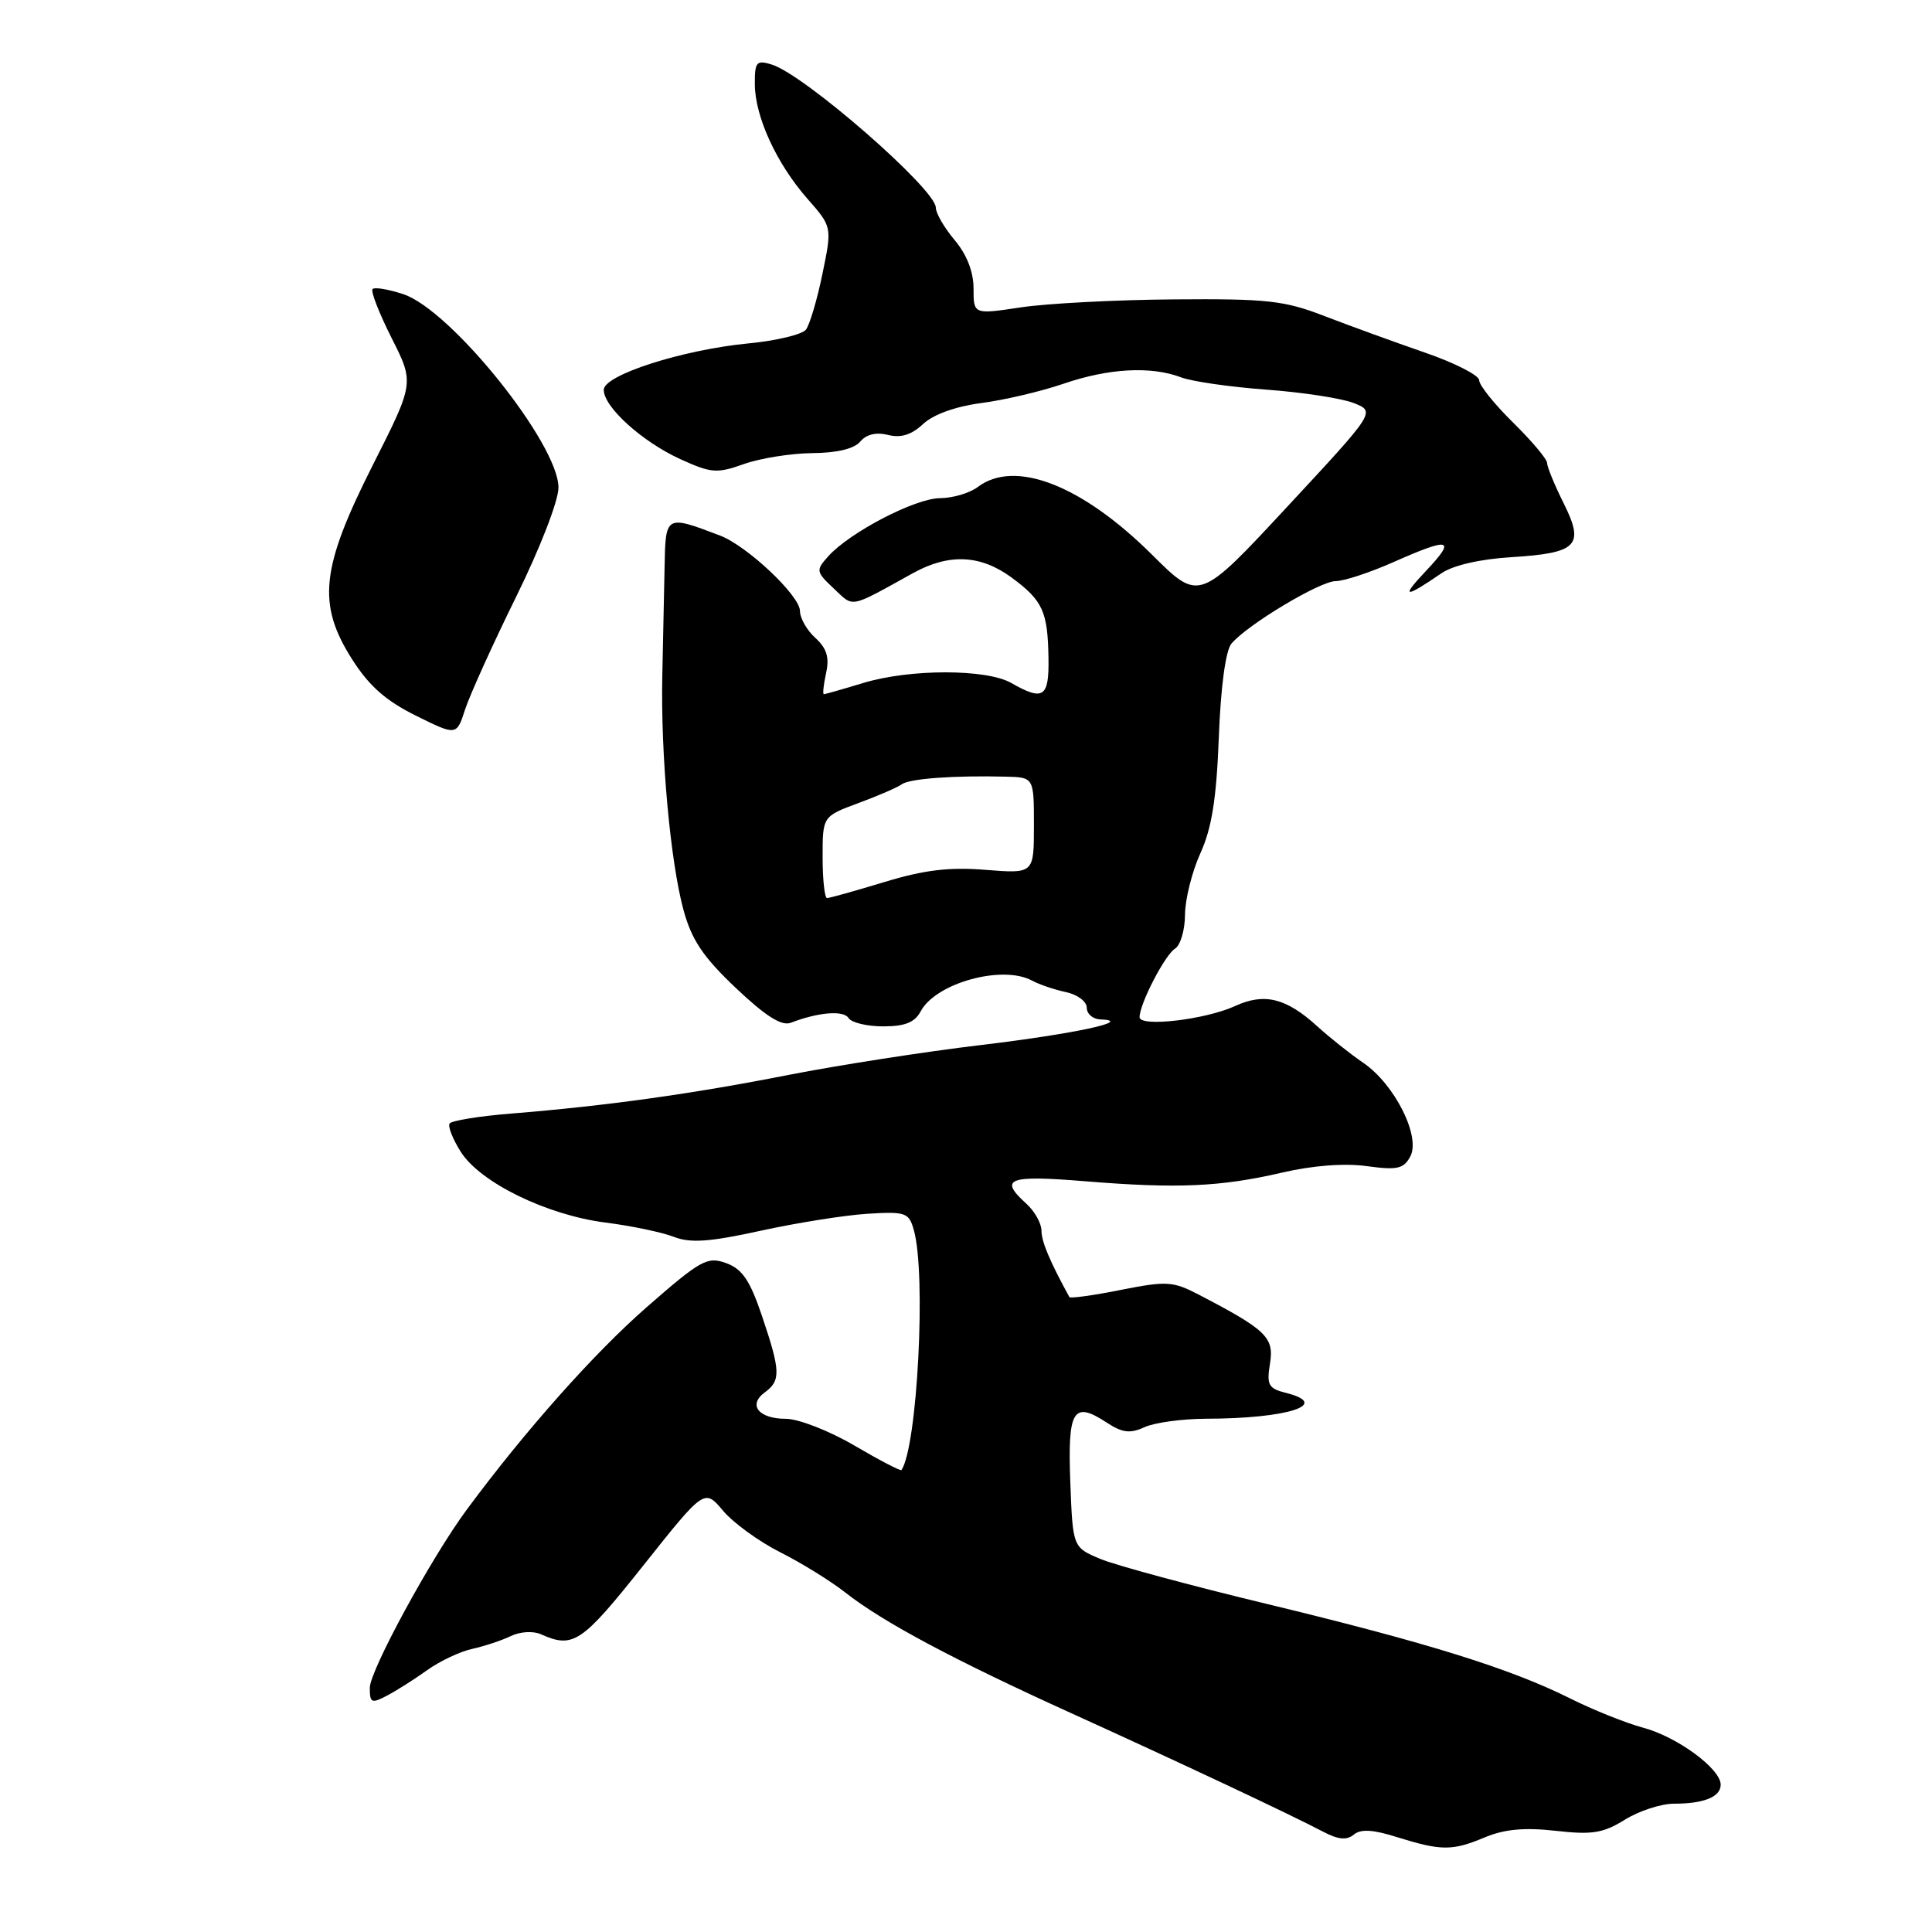 <?xml version="1.0" encoding="UTF-8" standalone="no"?>
<!DOCTYPE svg PUBLIC "-//W3C//DTD SVG 1.1//EN" "http://www.w3.org/Graphics/SVG/1.1/DTD/svg11.dtd" >
<svg xmlns="http://www.w3.org/2000/svg" xmlns:xlink="http://www.w3.org/1999/xlink" version="1.1" viewBox="0 0 256 256">
 <g >
 <path fill="currentColor"
d=" M 196.72 243.47 C 199.35 242.37 201.99 242.13 206.12 242.59 C 210.96 243.14 212.42 242.91 215.30 241.12 C 217.19 239.95 220.11 239.00 221.79 239.00 C 225.78 239.00 228.00 238.10 228.00 236.48 C 228.00 234.37 222.25 230.14 217.73 228.93 C 215.43 228.31 211.06 226.56 208.03 225.04 C 200.12 221.09 189.14 217.67 167.99 212.56 C 157.81 210.11 147.83 207.41 145.81 206.57 C 142.15 205.03 142.15 205.03 141.82 196.39 C 141.46 186.79 142.20 185.59 146.63 188.49 C 148.72 189.86 149.74 189.99 151.67 189.10 C 153.00 188.50 156.66 188.00 159.80 187.99 C 170.66 187.97 176.47 186.09 170.38 184.56 C 168.07 183.98 167.82 183.51 168.28 180.67 C 168.84 177.21 167.82 176.22 158.81 171.53 C 155.42 169.77 154.58 169.72 148.51 170.92 C 144.88 171.65 141.81 172.07 141.70 171.87 C 139.09 167.10 138.00 164.51 138.00 163.07 C 138.00 162.10 137.10 160.50 136.00 159.50 C 132.32 156.17 133.55 155.69 143.75 156.52 C 156.00 157.52 161.72 157.27 169.91 155.37 C 173.94 154.43 178.17 154.11 181.12 154.52 C 185.15 155.07 185.99 154.88 186.87 153.24 C 188.28 150.60 184.81 143.68 180.64 140.83 C 178.91 139.65 176.15 137.45 174.50 135.95 C 170.42 132.24 167.53 131.53 163.69 133.29 C 159.75 135.11 151.00 136.13 151.00 134.78 C 151.00 133.02 154.36 126.52 155.70 125.70 C 156.41 125.26 157.01 123.24 157.02 121.20 C 157.03 119.17 157.95 115.50 159.06 113.05 C 160.57 109.74 161.19 105.82 161.50 97.71 C 161.75 91.04 162.40 86.23 163.16 85.30 C 165.24 82.80 174.90 77.00 176.99 77.00 C 178.06 77.00 181.49 75.88 184.60 74.50 C 192.21 71.13 193.01 71.34 188.95 75.65 C 185.55 79.25 186.08 79.33 191.00 75.96 C 192.53 74.91 196.12 74.08 200.25 73.83 C 209.05 73.28 210.00 72.30 207.18 66.66 C 205.98 64.25 205.00 61.86 205.00 61.35 C 205.00 60.84 202.97 58.43 200.50 56.00 C 198.03 53.57 196.00 51.05 196.00 50.39 C 196.00 49.73 192.74 48.07 188.75 46.70 C 184.76 45.32 178.80 43.15 175.50 41.88 C 170.18 39.82 167.92 39.57 155.50 39.67 C 147.80 39.73 138.69 40.21 135.25 40.73 C 129.00 41.67 129.00 41.67 129.00 38.23 C 129.00 36.02 128.11 33.73 126.50 31.82 C 125.12 30.18 124.00 28.25 124.00 27.51 C 124.00 25.07 106.55 9.85 102.25 8.55 C 100.23 7.93 100.00 8.20 100.02 11.18 C 100.05 15.49 102.90 21.68 107.00 26.35 C 110.26 30.06 110.26 30.06 108.98 36.28 C 108.28 39.70 107.29 43.03 106.79 43.68 C 106.29 44.32 102.87 45.15 99.19 45.50 C 90.41 46.35 80.00 49.69 80.00 51.66 C 80.00 53.93 85.09 58.53 90.13 60.83 C 94.25 62.71 94.99 62.76 98.57 61.49 C 100.73 60.72 104.81 60.07 107.63 60.04 C 110.91 60.02 113.20 59.46 113.99 58.51 C 114.79 57.55 116.10 57.24 117.67 57.63 C 119.37 58.06 120.78 57.62 122.31 56.19 C 123.66 54.92 126.61 53.86 130.00 53.41 C 133.03 53.02 137.93 51.87 140.91 50.85 C 146.92 48.79 152.52 48.49 156.50 50.00 C 157.94 50.55 163.03 51.28 167.81 51.63 C 172.59 51.98 177.80 52.78 179.39 53.41 C 182.27 54.55 182.27 54.55 170.58 67.13 C 158.90 79.71 158.90 79.71 152.70 73.55 C 143.38 64.27 134.48 60.81 129.56 64.53 C 128.49 65.34 126.24 66.00 124.56 66.01 C 121.28 66.02 112.62 70.52 109.75 73.71 C 108.08 75.57 108.11 75.75 110.49 77.99 C 113.19 80.52 112.41 80.68 121.00 75.93 C 125.76 73.31 129.93 73.50 134.06 76.54 C 138.18 79.58 138.84 81.03 138.93 87.25 C 139.01 92.42 138.24 92.92 134.00 90.50 C 130.71 88.62 120.59 88.62 114.41 90.49 C 111.71 91.31 109.35 91.98 109.17 91.99 C 108.99 92.00 109.12 90.74 109.46 89.19 C 109.92 87.10 109.55 85.91 108.04 84.53 C 106.92 83.52 106.00 81.91 106.00 80.96 C 106.00 78.93 99.00 72.33 95.40 70.96 C 88.18 68.22 88.19 68.21 88.06 75.16 C 87.99 78.65 87.85 85.10 87.76 89.50 C 87.53 99.93 88.82 114.19 90.57 120.59 C 91.66 124.57 93.17 126.81 97.52 130.93 C 101.46 134.66 103.57 135.99 104.79 135.52 C 108.42 134.12 111.79 133.84 112.44 134.90 C 112.81 135.50 114.88 136.00 117.02 136.00 C 119.91 136.00 121.21 135.48 122.00 134.00 C 124.01 130.24 132.84 127.81 136.76 129.94 C 137.72 130.46 139.74 131.14 141.25 131.46 C 142.76 131.78 144.00 132.70 144.00 133.52 C 144.00 134.33 144.79 135.03 145.75 135.07 C 150.47 135.25 142.40 136.99 130.00 138.47 C 122.58 139.35 111.10 141.14 104.50 142.43 C 91.71 144.95 80.31 146.54 67.76 147.55 C 63.50 147.89 59.82 148.49 59.57 148.88 C 59.33 149.27 60.00 150.96 61.06 152.63 C 63.63 156.69 72.43 160.99 80.19 161.99 C 83.66 162.43 87.76 163.29 89.29 163.89 C 91.48 164.74 94.00 164.57 100.79 163.08 C 105.58 162.03 111.95 161.02 114.94 160.83 C 120.02 160.52 120.44 160.67 121.09 163.00 C 122.74 168.83 121.56 191.65 119.45 194.79 C 119.34 194.95 116.53 193.49 113.21 191.54 C 109.88 189.59 105.80 188.00 104.14 188.00 C 100.52 188.00 99.06 186.16 101.35 184.49 C 103.48 182.93 103.43 181.66 100.97 174.38 C 99.37 169.65 98.36 168.15 96.22 167.37 C 93.72 166.46 92.87 166.93 85.64 173.25 C 78.67 179.36 69.59 189.57 61.86 200.02 C 57.17 206.35 49.00 221.37 49.00 223.65 C 49.00 225.65 49.23 225.76 51.26 224.69 C 52.51 224.04 54.90 222.52 56.58 221.32 C 58.25 220.12 60.94 218.84 62.56 218.49 C 64.18 218.13 66.48 217.37 67.68 216.79 C 68.92 216.19 70.65 216.09 71.68 216.55 C 75.96 218.46 77.07 217.71 85.20 207.49 C 93.34 197.25 93.34 197.25 95.80 200.17 C 97.15 201.78 100.56 204.26 103.38 205.68 C 106.20 207.10 110.08 209.50 112.00 211.01 C 116.95 214.91 126.37 219.94 142.00 227.03 C 156.61 233.67 170.84 240.36 175.30 242.70 C 177.31 243.76 178.45 243.87 179.38 243.10 C 180.30 242.33 181.92 242.42 185.08 243.42 C 190.97 245.26 192.42 245.27 196.72 243.47 Z  M 68.38 79.10 C 71.56 72.65 74.00 66.36 74.00 64.60 C 73.99 58.80 59.76 41.07 53.44 38.98 C 51.47 38.33 49.64 38.02 49.37 38.30 C 49.09 38.57 50.23 41.49 51.88 44.77 C 54.90 50.74 54.90 50.74 49.40 61.62 C 42.51 75.27 42.00 80.01 46.63 87.32 C 48.89 90.88 51.10 92.84 55.09 94.82 C 60.50 97.50 60.50 97.50 61.63 94.00 C 62.26 92.08 65.29 85.37 68.38 79.10 Z  M 109.00 113.58 C 109.00 108.17 109.00 108.17 113.75 106.41 C 116.36 105.45 118.95 104.32 119.50 103.92 C 120.51 103.17 126.39 102.74 133.25 102.91 C 137.00 103.00 137.00 103.00 137.00 109.38 C 137.00 115.77 137.00 115.77 130.60 115.26 C 125.79 114.87 122.47 115.27 117.20 116.87 C 113.34 118.04 109.92 119.00 109.59 119.00 C 109.27 119.00 109.00 116.56 109.00 113.58 Z "/>
</g>
</svg>
